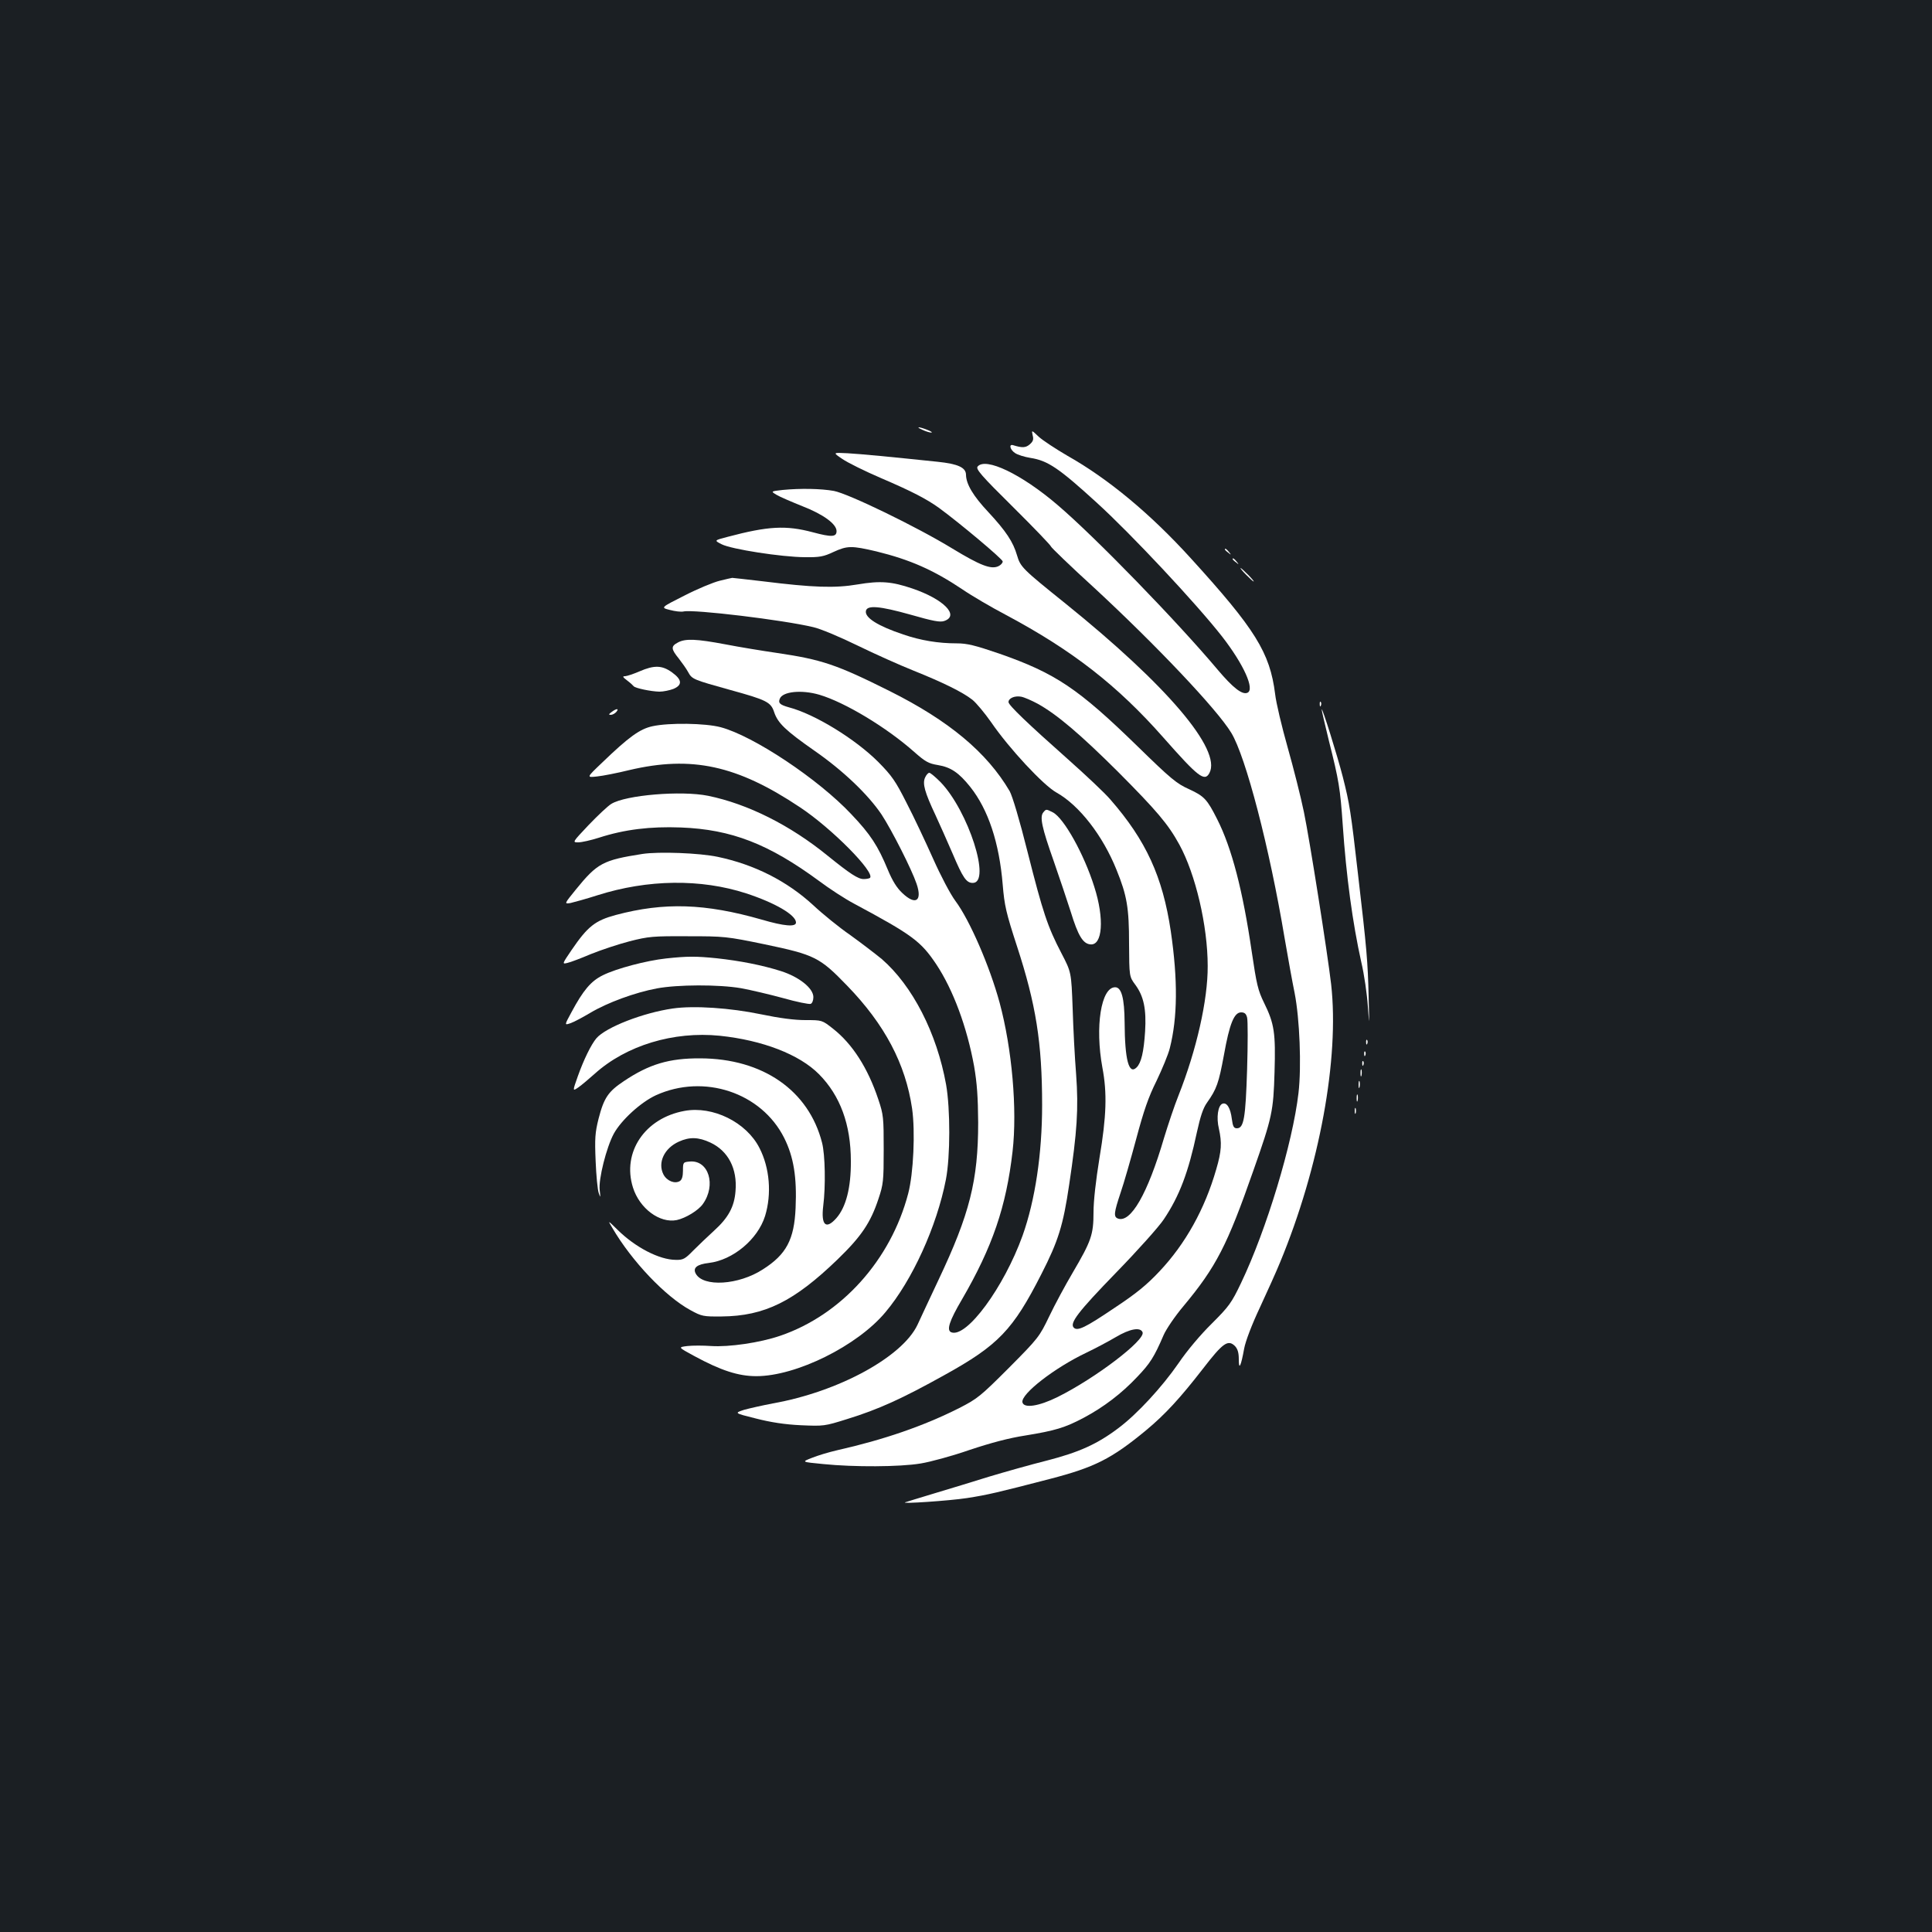 <?xml version="1.0" standalone="no"?>
<!DOCTYPE svg PUBLIC "-//W3C//DTD SVG 20010904//EN"
 "http://www.w3.org/TR/2001/REC-SVG-20010904/DTD/svg10.dtd">
<svg version="1.0" xmlns="http://www.w3.org/2000/svg"
 width="1000pt" height="1000pt" viewBox="0 0 1000 1000"
 preserveAspectRatio="xMidYMid meet">
<rect width="100%" height="100%" fill="#1b1f23"/>
<g transform="translate(0,1000) scale(0.1,-0.1)"
fill="#ffffff" stroke="none">
<path d="M4775 7775 c17 -8 37 -14 45 -14 8 0 -1 7 -20 14 -46 18 -64 17 -25
0z"/>
<path d="M5345 7747 c6 -22 2 -32 -15 -47 -21 -18 -39 -19 -87 -4 -23 6 -14
-25 11 -41 13 -9 48 -20 79 -25 90 -14 147 -52 345 -233 177 -161 513 -520
647 -691 112 -144 172 -276 131 -292 -27 -11 -75 27 -152 118 -211 251 -636
689 -831 855 -186 159 -372 248 -413 198 -10 -13 18 -46 184 -210 108 -107
196 -199 196 -204 0 -4 100 -101 223 -213 320 -296 636 -629 710 -751 75 -123
198 -595 276 -1062 17 -99 40 -227 52 -285 26 -133 36 -379 20 -517 -30 -260
-166 -709 -297 -983 -50 -105 -63 -122 -152 -211 -58 -57 -128 -140 -172 -205
-85 -123 -213 -262 -310 -335 -111 -84 -205 -126 -372 -169 -84 -21 -218 -59
-298 -83 -80 -25 -208 -64 -285 -87 -77 -23 -144 -44 -150 -46 -23 -9 228 8
320 22 109 17 159 29 429 99 231 60 319 104 497 251 100 83 177 167 295 319
104 135 130 153 166 118 14 -15 20 -34 20 -69 0 -59 11 -37 28 57 7 37 39 122
81 211 38 82 86 188 105 235 204 493 307 1054 264 1438 -19 163 -111 747 -141
892 -16 78 -54 228 -84 334 -30 106 -60 231 -65 277 -27 214 -102 335 -437
703 -209 230 -427 411 -638 530 -60 35 -127 79 -148 98 -38 36 -38 36 -32 8z"/>
<path d="M4359 7625 c27 -19 118 -64 202 -100 161 -69 235 -108 298 -153 107
-78 331 -266 331 -278 0 -8 -10 -19 -23 -25 -38 -17 -93 4 -238 92 -185 113
-538 284 -613 298 -67 12 -173 14 -265 5 -62 -7 -62 -7 -32 -25 16 -10 77 -36
134 -59 108 -42 177 -92 177 -129 0 -31 -26 -32 -123 -6 -139 37 -231 32 -442
-24 -69 -18 -69 -18 -30 -38 51 -26 310 -66 430 -67 78 -1 98 3 149 27 72 33
94 33 222 3 175 -43 295 -96 446 -197 48 -33 149 -92 225 -132 343 -183 576
-364 815 -635 180 -204 213 -230 238 -183 64 120 -219 453 -745 877 -224 180
-233 189 -251 250 -20 69 -57 125 -148 223 -79 84 -115 145 -116 193 0 38 -41
57 -148 68 -239 25 -394 40 -465 44 -77 4 -77 4 -28 -29z"/>
<path d="M6340 7156 c0 -2 8 -10 18 -17 15 -13 16 -12 3 4 -13 16 -21 21 -21
13z"/>
<path d="M6380 7106 c0 -2 8 -10 18 -17 15 -13 16 -12 3 4 -13 16 -21 21 -21
13z"/>
<path d="M6450 7025 c19 -19 36 -35 39 -35 3 0 -10 16 -29 35 -19 19 -36 35
-39 35 -3 0 10 -16 29 -35z"/>
<path d="M3725 6994 c-33 -8 -115 -42 -183 -77 -123 -62 -123 -62 -75 -74 26
-7 58 -11 71 -8 52 12 517 -44 671 -81 37 -8 139 -51 229 -95 90 -44 220 -102
290 -130 152 -61 254 -111 305 -151 20 -16 64 -69 97 -116 93 -136 271 -327
338 -364 118 -66 240 -223 311 -400 54 -133 65 -196 65 -383 1 -170 1 -170 33
-213 43 -59 57 -125 50 -241 -7 -107 -20 -162 -44 -186 -40 -40 -61 39 -62
233 -1 125 -16 182 -49 182 -73 0 -105 -204 -66 -416 25 -132 21 -252 -15
-467 -19 -117 -31 -223 -31 -282 0 -116 -12 -149 -107 -311 -39 -66 -94 -168
-122 -227 -51 -106 -56 -113 -209 -267 -147 -147 -163 -160 -257 -208 -184
-93 -391 -164 -630 -218 -44 -10 -104 -28 -133 -40 -54 -21 -54 -21 60 -32
158 -16 395 -15 503 3 50 8 164 39 253 70 111 37 205 62 290 75 153 25 204 40
302 92 103 55 195 125 276 211 67 70 88 103 137 217 13 30 59 98 103 150 169
203 226 314 361 700 98 278 104 308 110 511 6 203 -1 250 -54 358 -32 65 -39
96 -64 265 -46 315 -103 536 -179 686 -52 103 -67 119 -145 155 -65 29 -95 54
-267 222 -307 299 -424 378 -716 480 -126 43 -166 53 -220 53 -96 0 -186 15
-277 46 -131 44 -200 87 -193 122 6 31 72 25 229 -19 119 -34 155 -41 177 -33
80 28 -4 113 -166 168 -106 36 -165 41 -283 21 -118 -20 -231 -16 -489 16 -85
10 -157 18 -160 18 -3 0 -32 -7 -65 -15z m1645 -636 c100 -55 222 -159 416
-352 200 -201 260 -271 318 -377 84 -153 147 -421 147 -629 1 -176 -58 -435
-151 -670 -21 -52 -54 -151 -75 -220 -85 -290 -173 -442 -239 -417 -23 9 -20
31 14 133 17 49 53 175 81 279 39 146 63 216 105 300 29 61 61 137 69 170 40
158 42 352 5 605 -42 282 -128 470 -313 682 -28 33 -126 125 -217 206 -213
189 -310 282 -310 298 0 20 32 34 65 28 17 -3 55 -20 85 -36z m1085 -1625 c4
-16 4 -136 0 -268 -8 -254 -17 -305 -53 -305 -16 0 -21 10 -26 48 -7 57 -26
88 -49 79 -23 -9 -32 -72 -18 -129 16 -73 14 -116 -14 -211 -59 -205 -159
-385 -294 -528 -65 -69 -118 -113 -233 -189 -151 -102 -191 -121 -210 -102
-23 23 21 81 218 284 112 115 223 239 248 277 81 121 127 243 171 450 18 82
32 125 52 153 51 72 61 102 88 247 29 163 53 221 89 221 18 0 26 -7 31 -27z
m-541 -1629 c15 -40 -243 -237 -440 -335 -97 -48 -175 -60 -182 -27 -8 43 166
178 330 256 46 22 114 58 153 81 74 44 128 53 139 25z"/>
<path d="M3508 6674 c-36 -19 -35 -33 5 -82 17 -22 40 -54 49 -71 20 -37 27
-39 217 -92 189 -52 211 -63 228 -115 19 -57 59 -95 209 -200 147 -102 277
-226 347 -330 53 -81 156 -284 181 -358 31 -90 -5 -114 -74 -48 -28 26 -51 63
-75 121 -51 123 -89 182 -189 287 -170 181 -506 405 -676 450 -79 21 -267 24
-353 5 -65 -14 -122 -55 -260 -188 -82 -78 -82 -78 -27 -72 30 3 106 18 167
33 323 76 558 25 883 -192 165 -109 391 -338 363 -366 -4 -3 -18 -6 -33 -6
-29 0 -71 28 -185 120 -195 159 -415 269 -620 311 -138 28 -427 4 -501 -42
-17 -10 -70 -60 -117 -109 -85 -90 -85 -90 -54 -90 18 0 66 11 107 24 133 43
266 59 424 53 262 -10 455 -85 717 -278 52 -39 132 -91 179 -116 304 -163 346
-195 426 -314 88 -133 159 -325 196 -528 15 -88 20 -158 21 -291 0 -300 -44
-474 -205 -814 -49 -105 -99 -210 -109 -233 -79 -167 -410 -347 -749 -407 -52
-10 -119 -25 -148 -33 -52 -17 -52 -17 60 -45 78 -20 150 -31 233 -35 119 -5
122 -5 240 32 162 50 285 106 504 228 278 154 354 233 501 522 88 172 113 253
144 463 41 274 49 393 36 571 -7 86 -15 240 -18 342 -7 187 -7 187 -58 285
-72 138 -96 211 -175 523 -42 168 -79 291 -93 316 -118 201 -315 365 -621 518
-274 137 -351 163 -581 197 -76 11 -198 31 -270 45 -149 28 -207 31 -246 9z
m733 -270 c132 -39 348 -169 491 -296 58 -51 74 -60 123 -68 66 -11 108 -39
167 -113 93 -117 150 -288 168 -506 9 -108 17 -144 74 -319 98 -300 130 -499
130 -822 0 -252 -36 -492 -101 -675 -97 -269 -290 -531 -369 -501 -26 10 -11
58 55 170 158 272 229 480 262 766 25 218 -3 533 -67 770 -51 188 -155 428
-229 527 -26 35 -76 130 -116 220 -39 87 -100 217 -137 288 -57 113 -76 140
-146 211 -119 119 -329 248 -463 283 -46 13 -56 22 -47 44 14 38 113 48 205
21z"/>
<path d="M4788 5975 c-14 -31 -2 -75 54 -194 22 -48 62 -137 89 -200 53 -125
71 -151 104 -151 97 0 -23 373 -167 522 -26 26 -52 48 -58 48 -6 0 -16 -11
-22 -25z"/>
<path d="M3310 6525 c-30 -13 -63 -24 -74 -25 -15 0 -14 -4 10 -22 16 -12 31
-26 34 -30 8 -10 89 -27 133 -28 21 0 53 7 72 14 48 20 46 48 -7 86 -51 37
-92 38 -168 5z"/>
<path d="M6831 6354 c0 -11 3 -14 6 -6 3 7 2 16 -1 19 -3 4 -6 -2 -5 -13z"/>
<path d="M3166 6315 c-16 -12 -17 -15 -4 -15 8 0 21 7 28 15 16 19 1 19 -24 0z"/>
<path d="M6841 6328 c-1 -3 17 -78 38 -165 51 -202 58 -245 71 -433 18 -264
51 -508 96 -710 15 -63 30 -167 34 -230 8 -107 8 -103 4 50 -4 181 -10 250
-55 635 -37 324 -43 363 -79 505 -28 109 -107 362 -109 348z"/>
<path d="M5400 5795 c-19 -23 -8 -77 54 -252 30 -87 70 -205 88 -262 38 -124
63 -165 101 -169 64 -8 74 133 21 298 -53 169 -157 355 -214 385 -36 18 -35
18 -50 0z"/>
<path d="M3325 5580 c-204 -32 -233 -47 -345 -185 -60 -74 -60 -74 -27 -69 17
4 80 21 139 40 261 83 536 86 770 10 150 -49 258 -112 258 -151 0 -24 -61 -19
-177 15 -293 84 -505 91 -756 24 -107 -29 -145 -59 -229 -182 -49 -72 -49 -73
-21 -66 15 3 70 24 122 46 52 21 142 51 200 66 98 25 121 27 301 26 189 0 201
-1 399 -42 258 -54 284 -67 425 -213 196 -202 303 -406 337 -637 17 -120 7
-336 -20 -439 -90 -345 -346 -629 -663 -737 -105 -36 -265 -59 -357 -53 -41 3
-96 3 -123 0 -49 -6 -49 -6 34 -51 140 -76 230 -105 323 -105 206 0 523 157
668 331 139 165 266 445 313 687 23 119 23 365 1 491 -48 267 -174 512 -333
650 -33 27 -106 83 -163 124 -58 40 -144 110 -192 155 -136 125 -304 210 -494
250 -94 20 -305 28 -390 15z"/>
<path d="M3447 5039 c-101 -11 -257 -52 -327 -87 -61 -30 -101 -77 -162 -191
-37 -68 -37 -68 -5 -57 18 6 64 31 103 54 87 52 231 105 344 126 106 20 320
21 436 1 49 -9 147 -32 217 -51 70 -20 135 -33 143 -30 8 3 14 18 14 35 0 46
-74 105 -169 135 -98 31 -212 53 -331 66 -108 11 -152 11 -263 -1z"/>
<path d="M3482 4780 c-153 -22 -346 -97 -395 -154 -27 -32 -65 -109 -96 -196
-28 -79 -28 -79 3 -58 17 12 55 44 84 70 163 147 408 221 647 197 222 -23 413
-97 514 -199 110 -111 165 -261 165 -450 1 -137 -25 -238 -75 -295 -54 -61
-80 -37 -68 63 13 102 10 265 -6 327 -69 271 -307 436 -630 437 -161 1 -265
-30 -396 -118 -81 -54 -103 -86 -131 -195 -18 -72 -20 -102 -15 -219 3 -74 10
-148 16 -165 9 -27 10 -25 5 15 -7 56 35 222 73 292 39 71 140 163 218 199
249 113 546 14 664 -221 49 -98 66 -203 59 -362 -7 -164 -48 -241 -169 -318
-126 -82 -310 -93 -348 -22 -16 30 7 48 68 55 125 15 253 122 291 243 35 114
24 249 -29 352 -68 134 -242 219 -388 192 -205 -37 -324 -214 -267 -396 34
-109 139 -187 227 -169 46 10 112 50 135 83 70 98 30 228 -67 220 -35 -3 -36
-4 -36 -47 0 -29 -5 -47 -16 -54 -26 -16 -67 0 -85 34 -31 61 4 136 80 170 55
25 101 24 163 -5 92 -43 140 -135 130 -251 -6 -81 -37 -138 -111 -205 -33 -30
-82 -77 -108 -103 -42 -43 -52 -49 -90 -48 -85 0 -210 65 -302 156 -51 50 -51
50 -27 10 101 -173 276 -357 406 -427 57 -31 65 -33 160 -32 223 2 375 78 600
295 123 119 171 190 212 314 25 75 27 92 27 255 0 165 -1 180 -28 260 -54 162
-134 287 -235 366 -56 44 -56 44 -142 44 -57 0 -134 10 -230 30 -158 33 -347
46 -457 30z"/>
<path d="M7071 4604 c0 -11 3 -14 6 -6 3 7 2 16 -1 19 -3 4 -6 -2 -5 -13z"/>
<path d="M7061 4544 c0 -11 3 -14 6 -6 3 7 2 16 -1 19 -3 4 -6 -2 -5 -13z"/>
<path d="M7051 4494 c0 -11 3 -14 6 -6 3 7 2 16 -1 19 -3 4 -6 -2 -5 -13z"/>
<path d="M7042 4445 c0 -16 2 -22 5 -12 2 9 2 23 0 30 -3 6 -5 -1 -5 -18z"/>
<path d="M7032 4385 c0 -16 2 -22 5 -12 2 9 2 23 0 30 -3 6 -5 -1 -5 -18z"/>
<path d="M7022 4315 c0 -16 2 -22 5 -12 2 9 2 23 0 30 -3 6 -5 -1 -5 -18z"/>
<path d="M7012 4250 c0 -14 2 -19 5 -12 2 6 2 18 0 25 -3 6 -5 1 -5 -13z"/>
</g>
</svg>
